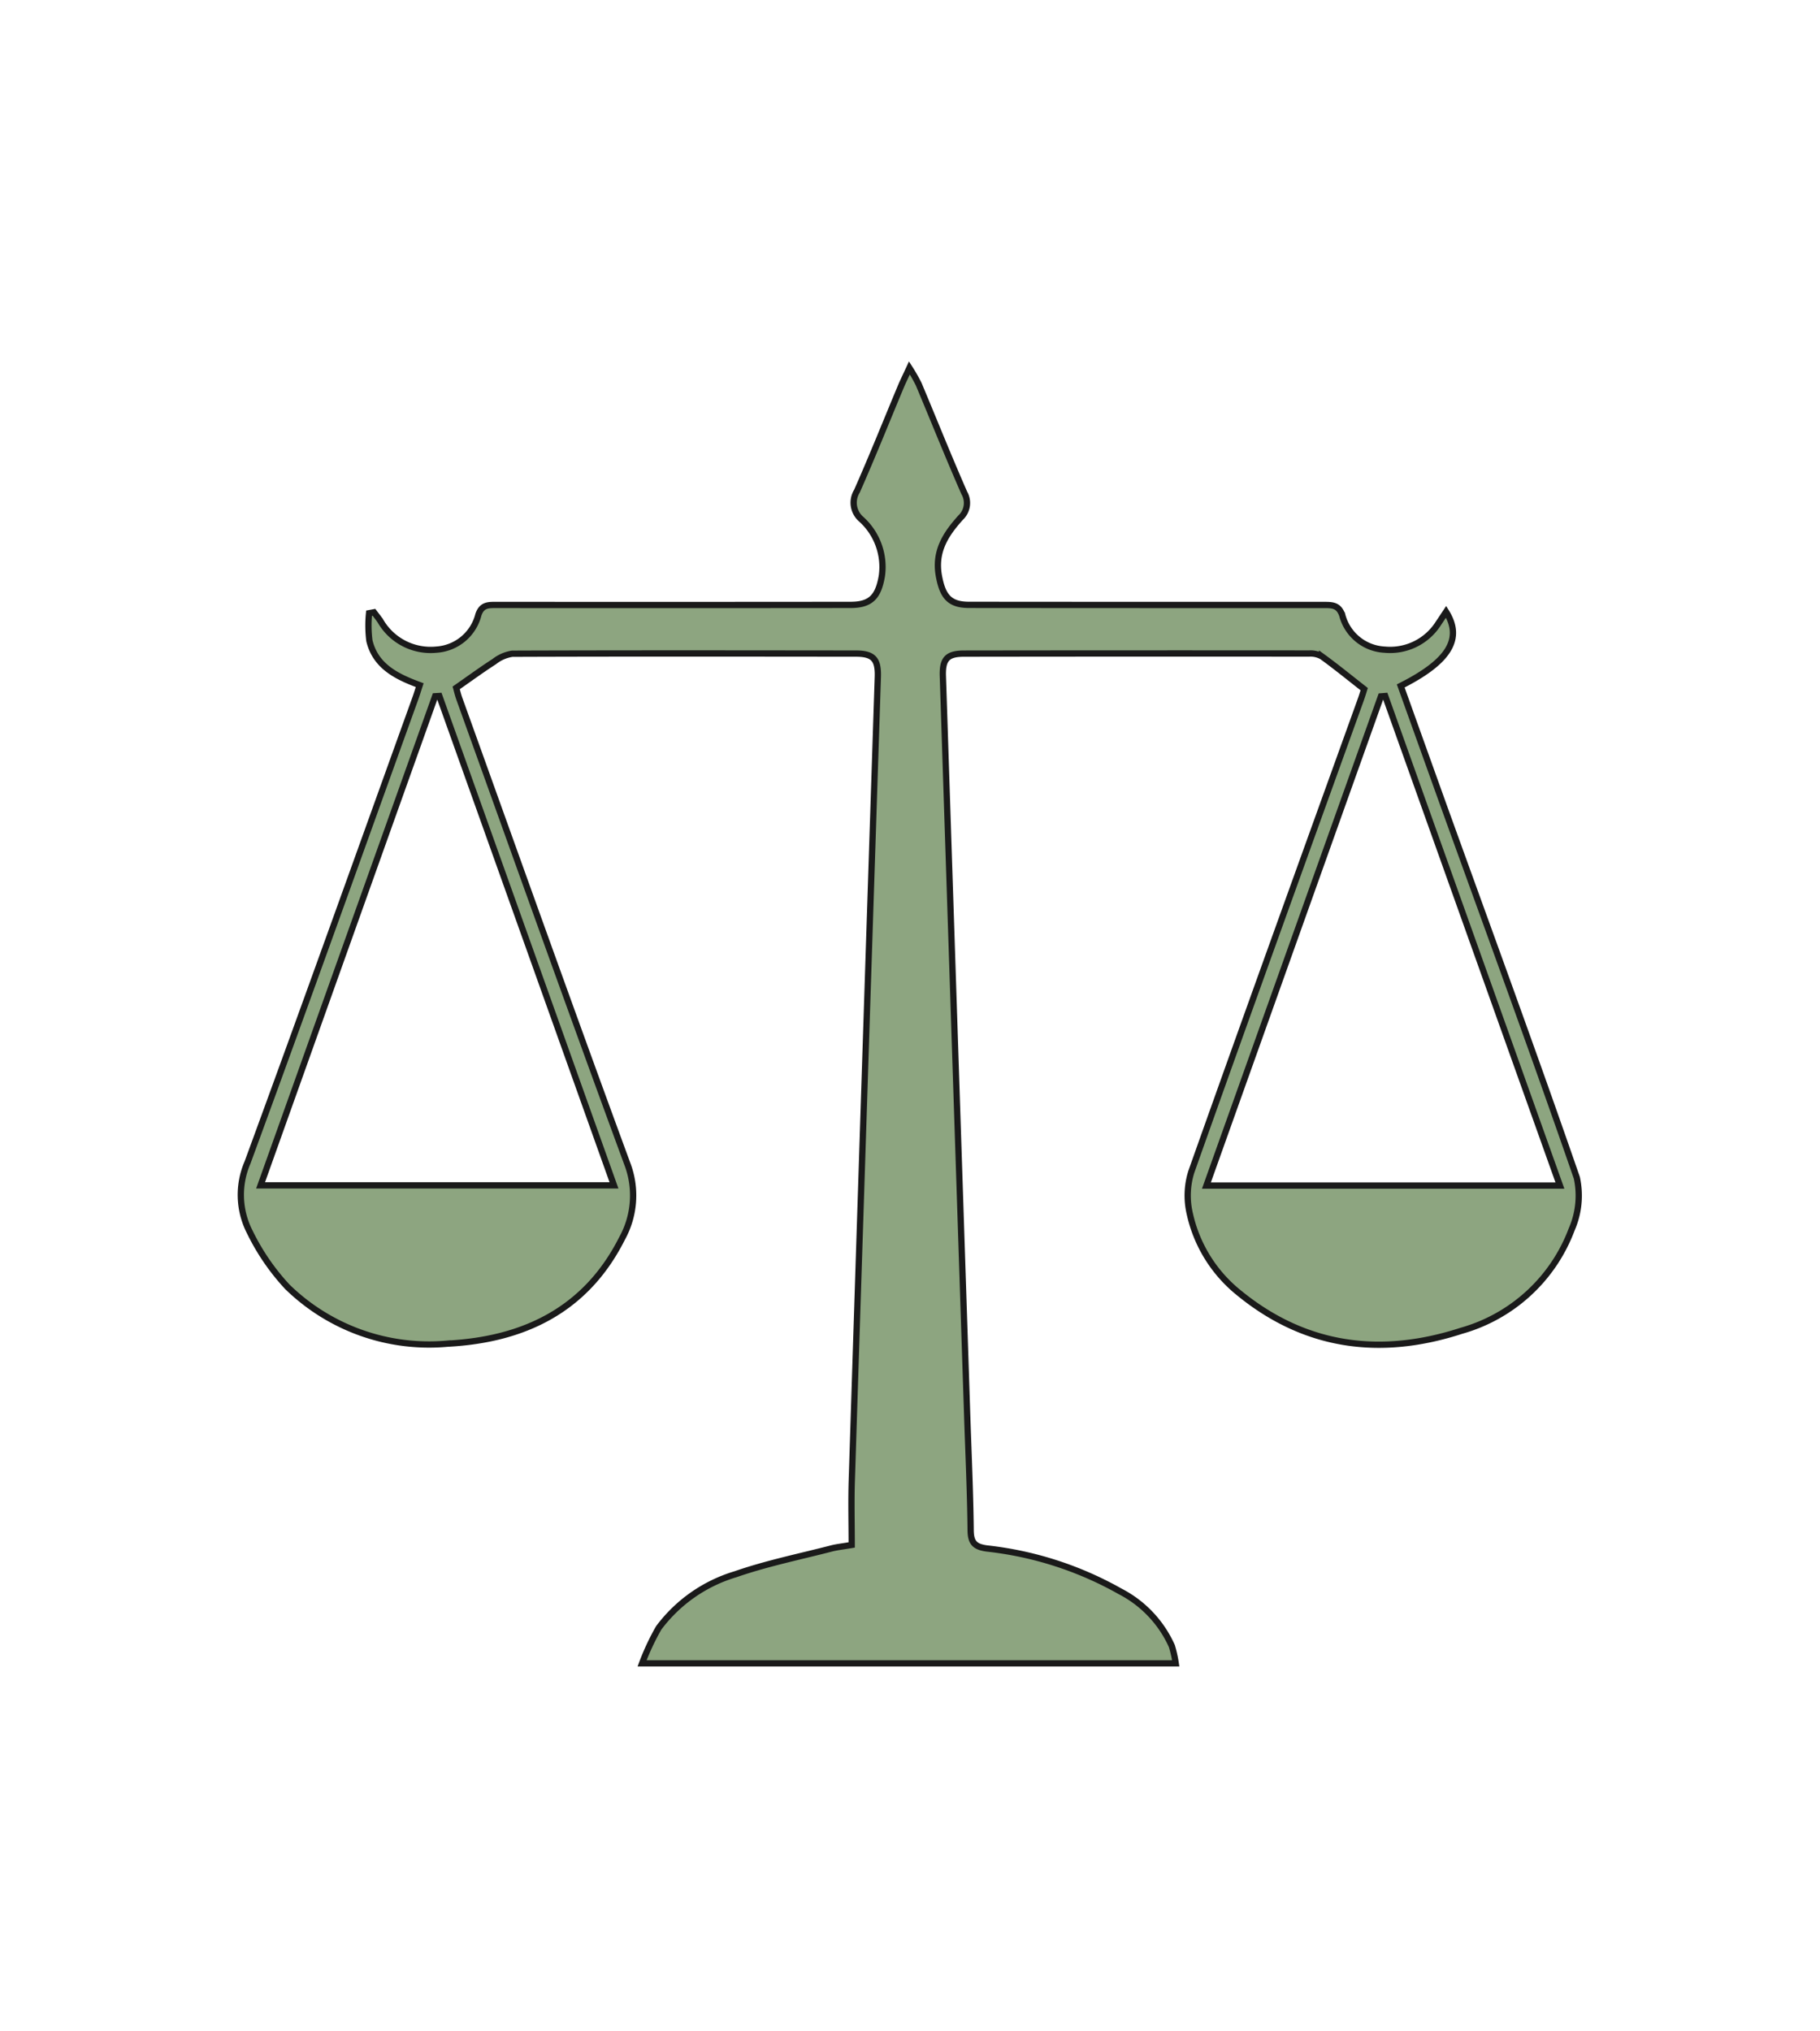 <svg id="Layer_1" data-name="Layer 1" xmlns="http://www.w3.org/2000/svg" viewBox="0 0 144.991 161.835"><defs><style>.cls-1{fill:#8da580;stroke:#1a1a1a;stroke-miterlimit:10;stroke-width:0.5px;}</style></defs><path class="cls-1" d="M67.851,123.086c0-1.724-.047-3.43.007-5.132q1.024-32.011,2.074-64.02c.046-1.413-.36-1.861-1.74-1.862-9.128-.009-18.256-.022-27.384.011a3.038,3.038,0,0,0-1.435.629c-.975.626-1.911,1.313-3.028,2.09.039.137.124.52.255.885,4.438,12.34,8.836,24.695,13.363,37.002a7.077,7.077,0,0,1-.407,5.978c-2.872,5.699-7.824,8.066-13.913,8.384a16.167,16.167,0,0,1-12.747-4.526A17.936,17.936,0,0,1,19.89,98.135a6.485,6.485,0,0,1-.167-5.526C24.242,80.3,28.653,67.951,33.098,55.614c.109-.304.202-.613.338-1.028-1.811-.668-3.518-1.491-4.008-3.538a9.669,9.669,0,0,1-.026-2.194l.39-.073c.175.235.364.462.524.708a4.614,4.614,0,0,0,4.44,2.269,3.696,3.696,0,0,0,3.356-2.786c.27-.787.774-.776,1.415-.775q14.119.011,28.239-.004c1.645-.001,2.209-.694,2.486-2.297a5.125,5.125,0,0,0-1.697-4.581,1.74,1.74,0,0,1-.285-2.186c1.22-2.755,2.337-5.556,3.499-8.336.169-.405.366-.798.68-1.479a13.717,13.717,0,0,1,.735,1.284c1.215,2.891,2.377,5.805,3.638,8.676a1.603,1.603,0,0,1-.295,1.968c-1.19,1.325-2.101,2.702-1.721,4.692.296,1.551.815,2.254,2.381,2.256q14.181.013,28.361.009c.658-.001,1.117.05,1.384.814a3.681,3.681,0,0,0,3.384,2.746,4.551,4.551,0,0,0,4.279-2.106c.198-.289.388-.582.607-.911,1.351,2.156.225,3.972-3.613,5.906q1.658,4.628,3.328,9.283c3.591,9.961,7.243,19.9,10.703,29.906a6.719,6.719,0,0,1-.413,4.115,13.2,13.2,0,0,1-8.784,8.071c-6.38,2.078-12.396,1.34-17.72-3.019a11.164,11.164,0,0,1-3.921-6.32,6.33,6.33,0,0,1,.12-3.311c4.45-12.552,8.984-25.074,13.495-37.604.136-.377.248-.762.281-.866-1.214-.949-2.262-1.805-3.356-2.598a1.839,1.839,0,0,0-1.022-.238q-13.753-.012-27.506.007c-1.33.002-1.726.429-1.681,1.793q.966,29.444,1.938,58.888c.101,3.054.244,6.108.276,9.163.01.978.32,1.315,1.282,1.448a27.733,27.733,0,0,1,10.628,3.42,9.066,9.066,0,0,1,4.12,4.357,9.447,9.447,0,0,1,.307,1.376H51.152a19.192,19.192,0,0,1,1.325-2.825,11.864,11.864,0,0,1,6.118-4.274c2.488-.865,5.093-1.393,7.65-2.055C66.673,123.255,67.117,123.211,67.851,123.086ZM124.272,94.455,110.353,55.453l-.339.027c-4.622,12.956-9.244,25.912-13.904,38.975ZM20.759,94.44H48.914C44.242,81.349,39.62,68.4,34.999,55.451l-.334.02C30.041,68.429,25.417,81.386,20.759,94.44Z"/></svg>